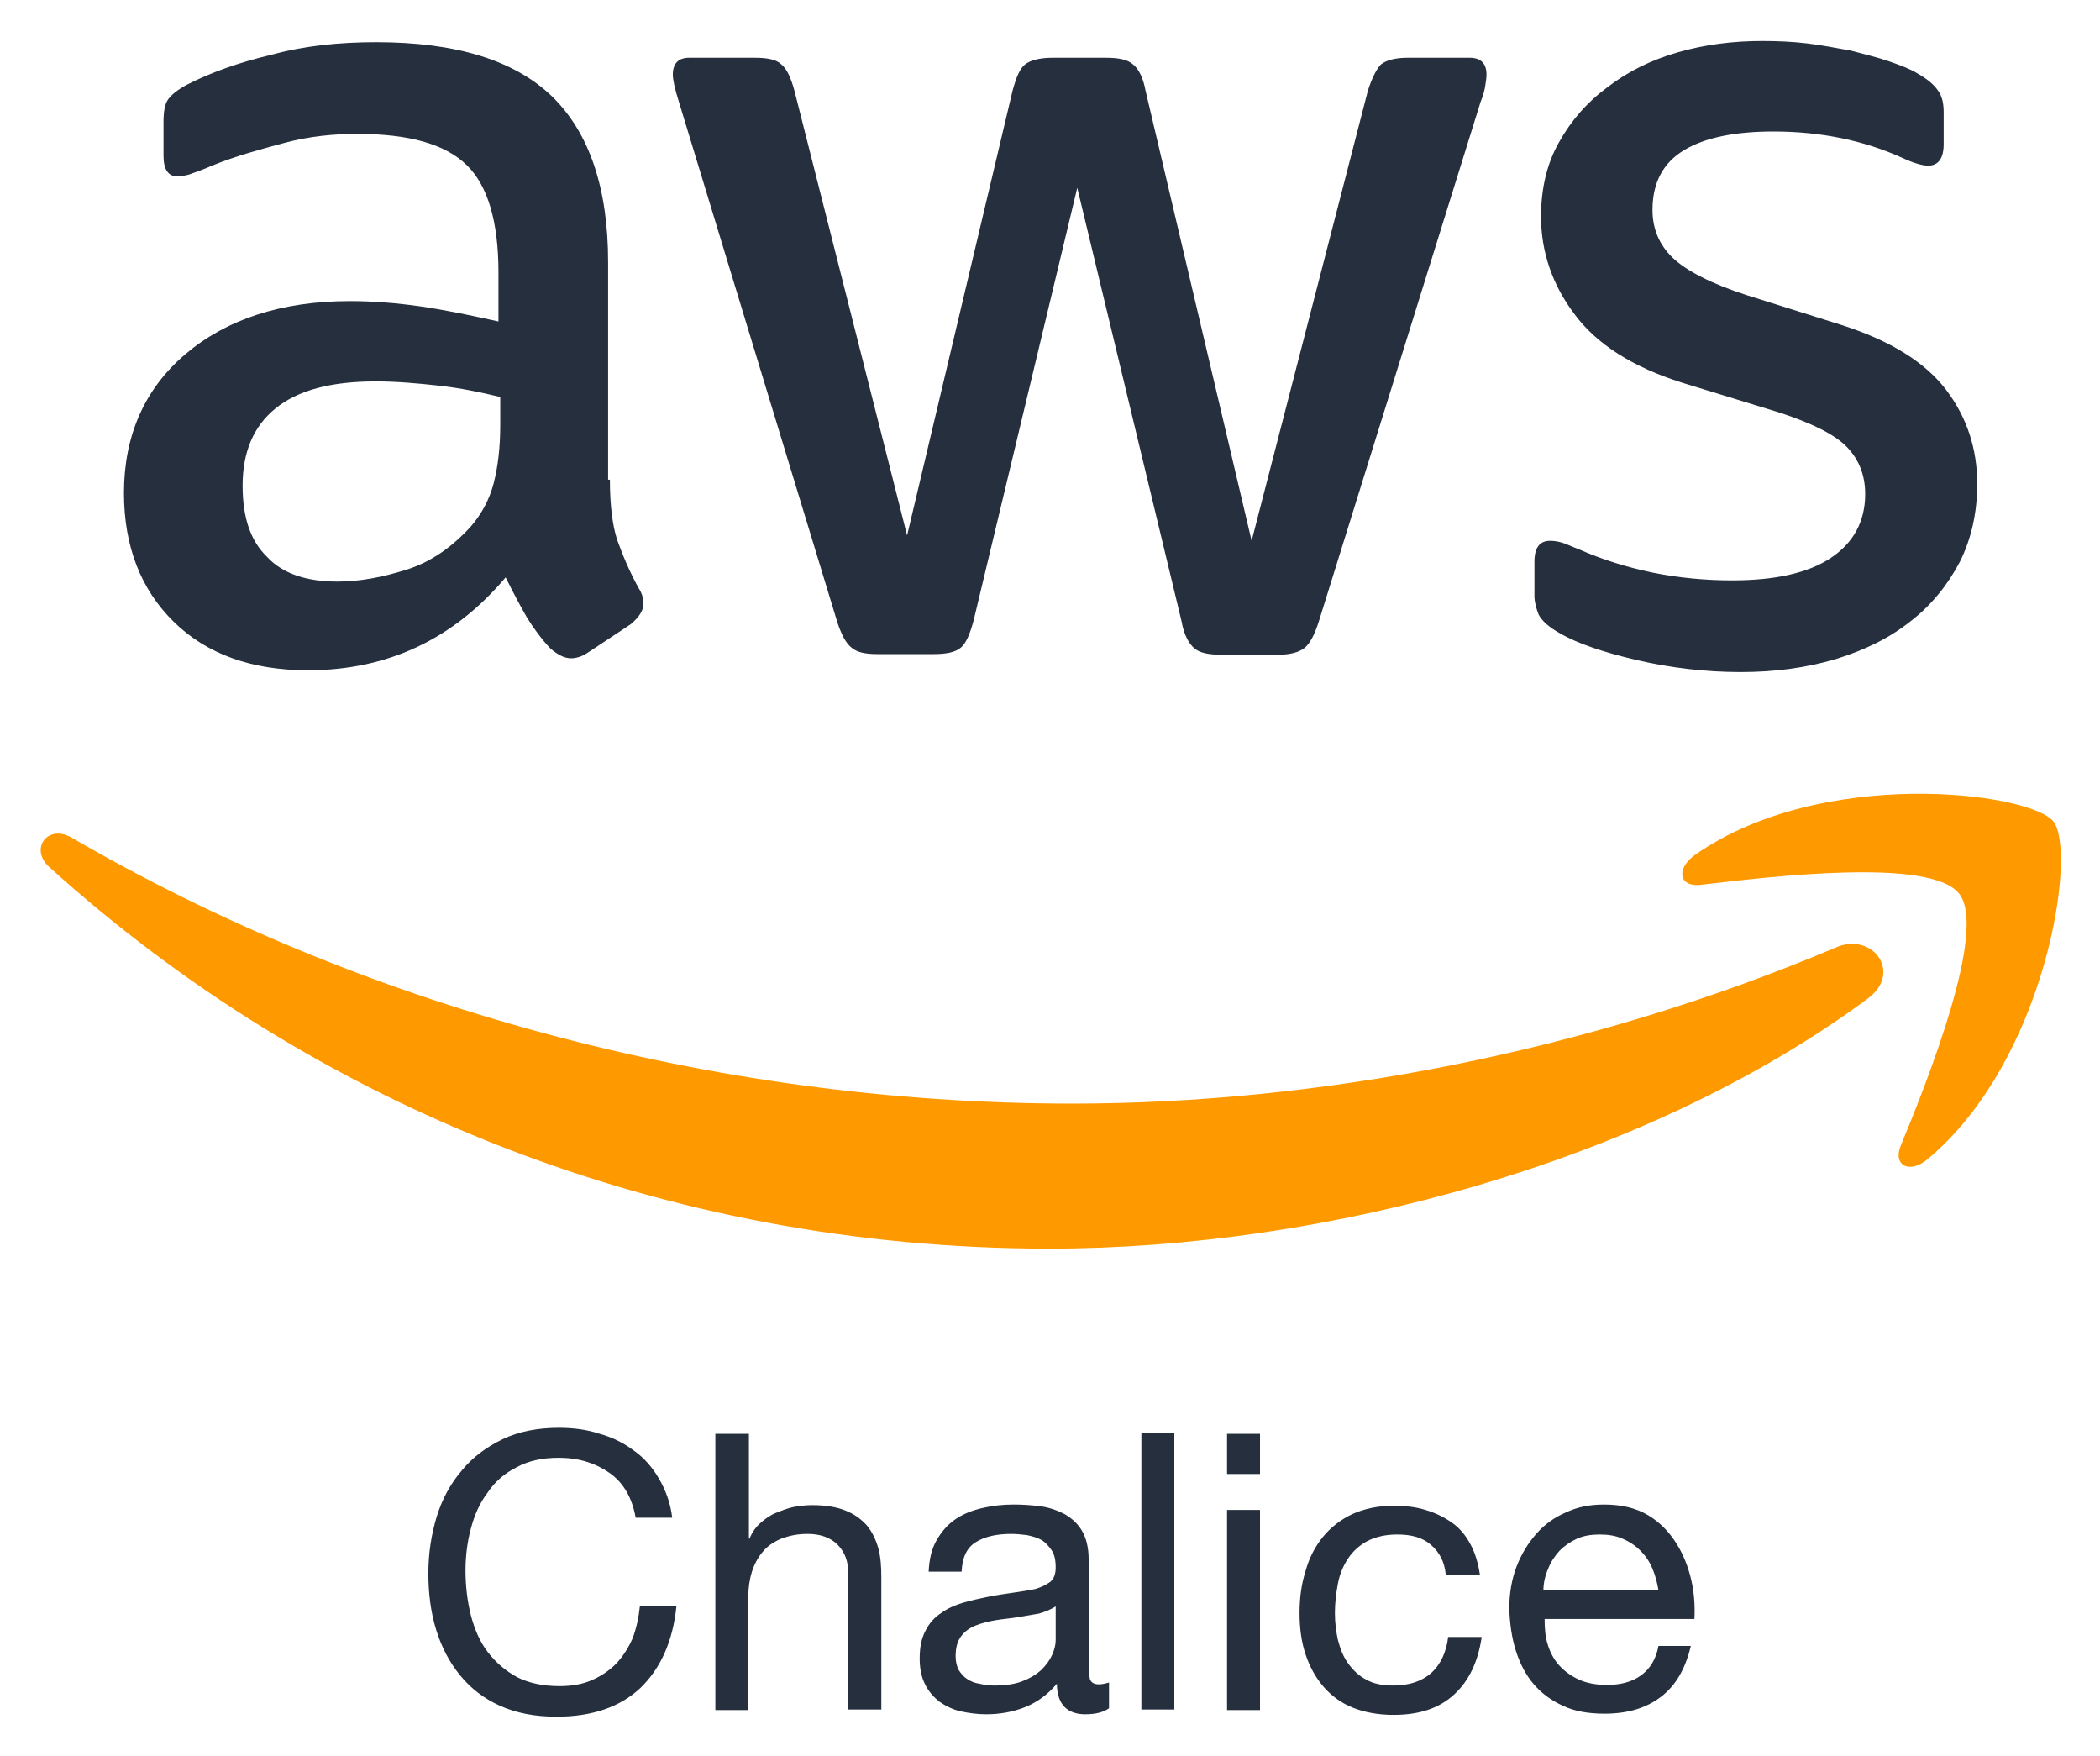 <svg xmlns="http://www.w3.org/2000/svg" role="img" viewBox="3.01 -4.24 350.48 292.98"><title>aws-chalice.input.svg logo</title><style>svg {enable-background:new 0 0 360 288}</style><style>.st0{fill:#252f3e}.st1{fill:#f90}</style><g><path d="M104.8 75.8c0 4.1.4 7.5 1.2 10 .9 2.5 2 5.2 3.6 8.1.6.9.8 1.8.8 2.6 0 1.1-.7 2.2-2.1 3.4l-7.1 4.7c-1 .7-2 1-2.9 1-1.1 0-2.2-.6-3.4-1.6-1.6-1.7-2.9-3.5-4-5.3-1.1-1.9-2.2-4-3.5-6.6-8.7 10.3-19.7 15.5-33 15.5-9.4 0-16.9-2.7-22.4-8.1-5.5-5.4-8.3-12.6-8.3-21.5 0-9.5 3.4-17.3 10.2-23.1s16-8.9 27.5-8.9c3.8 0 7.7.3 11.9.9 4.1.6 8.4 1.5 12.9 2.5v-8.2c0-8.5-1.8-14.5-5.3-17.9-3.6-3.5-9.6-5.2-18.3-5.2-3.9 0-8 .4-12.1 1.5s-8.2 2.2-12.1 3.8c-1.8.8-3.1 1.2-3.9 1.5-.8.2-1.3.3-1.8.3-1.6 0-2.4-1.1-2.4-3.5v-5.5c0-1.8.2-3.1.8-3.9s1.6-1.6 3.1-2.4c3.9-2 8.6-3.7 14.1-5 5.5-1.5 11.3-2.1 17.5-2.1 13.3 0 23.1 3 29.4 9.1 6.2 6.1 9.3 15.3 9.3 27.6v36.3h.3zm-45.5 17c3.7 0 7.5-.7 11.6-2s7.6-3.8 10.7-7.2c1.8-2.1 3.1-4.5 3.8-7.2.7-2.7 1.1-5.9 1.1-9.8V62c-3.3-.8-6.7-1.5-10.3-1.9-3.6-.4-7.1-.7-10.5-.7-7.5 0-13 1.5-16.7 4.5-3.7 3-5.5 7.3-5.5 12.9 0 5.3 1.3 9.2 4.1 11.9 2.6 2.8 6.6 4.1 11.7 4.1zm90.1 12.1c-2 0-3.4-.3-4.3-1.1-.9-.7-1.7-2.2-2.4-4.4l-26.4-86.7c-.7-2.2-1-3.7-1-4.5 0-1.8.9-2.8 2.7-2.8h11c2.1 0 3.6.3 4.4 1.1.9.7 1.6 2.2 2.2 4.4l18.8 74.2L172 10.9c.6-2.2 1.2-3.7 2.1-4.4.9-.7 2.5-1.1 4.5-1.1h9c2.1 0 3.6.3 4.5 1.1.9.7 1.7 2.2 2.1 4.4L211.9 86l19.4-75.1c.7-2.2 1.5-3.7 2.2-4.4.9-.7 2.4-1.1 4.4-1.1h10.4c1.8 0 2.8.9 2.8 2.8 0 .6-.1 1.1-.2 1.8s-.3 1.6-.8 2.8l-27 86.7c-.7 2.2-1.5 3.7-2.4 4.4-.9.7-2.4 1.1-4.3 1.1h-9.6c-2.1 0-3.6-.3-4.5-1.1s-1.7-2.2-2.1-4.5l-17.4-72.3-17.3 72.2c-.6 2.2-1.2 3.7-2.1 4.5-.9.8-2.5 1.1-4.5 1.1h-9.5zm144.1 3c-5.8 0-11.7-.7-17.3-2-5.6-1.3-10-2.8-12.9-4.5-1.8-1-3-2.1-3.5-3.1-.4-1-.7-2.1-.7-3.1v-5.7c0-2.4.9-3.5 2.6-3.5.7 0 1.3.1 2 .3.7.2 1.7.7 2.8 1.1 3.8 1.7 8 3 12.3 3.9 4.5.9 8.9 1.3 13.3 1.3 7.1 0 12.6-1.2 16.4-3.7s5.8-6.1 5.8-10.7c0-3.1-1-5.7-3-7.8-2-2.1-5.8-4-11.3-5.8l-16.3-5c-8.2-2.6-14.2-6.4-17.9-11.4-3.7-4.9-5.6-10.4-5.6-16.3 0-4.7 1-8.9 3-12.4 2-3.6 4.7-6.7 8.1-9.2 3.4-2.6 7.2-4.5 11.7-5.8 4.5-1.3 9.2-1.9 14.1-1.9 2.5 0 5 .1 7.5.4 2.6.3 4.9.8 7.3 1.2 2.2.6 4.4 1.1 6.4 1.8s3.6 1.3 4.7 2c1.6.9 2.7 1.8 3.4 2.8.7.9 1 2.1 1 3.7v5.3c0 2.4-.9 3.6-2.6 3.6-.9 0-2.4-.4-4.3-1.3-6.4-2.9-13.6-4.4-21.5-4.4-6.4 0-11.4 1-14.9 3.1s-5.3 5.4-5.3 10c0 3.1 1.1 5.8 3.4 8 2.2 2.1 6.4 4.3 12.3 6.2l15.9 5c8.1 2.6 13.9 6.2 17.4 10.8 3.5 4.6 5.2 9.9 5.2 15.7 0 4.8-1 9.2-2.9 13-2 3.8-4.7 7.2-8.2 9.9-3.5 2.8-7.6 4.8-12.4 6.3-5 1.5-10.3 2.2-16 2.2z" class="st0"/><g><path d="M314.7 162.4c-36.9 27.3-90.5 41.7-136.6 41.7-64.6 0-122.8-23.9-166.8-63.6-3.5-3.1-.3-7.4 3.8-4.9 47.5 27.6 106.2 44.3 166.9 44.3 40.9 0 85.9-8.5 127.3-26 6.1-2.8 11.4 4.1 5.4 8.5z" class="st1"/><path d="M330 144.9c-4.7-6.1-31.2-2.9-43.2-1.5-3.6.4-4.1-2.7-.9-5 21.1-14.8 55.7-10.5 59.8-5.6 4 5-1.1 39.7-20.9 56.3-3 2.6-5.9 1.2-4.6-2.1 4.6-11.1 14.5-36.1 9.8-42.1z" class="st1"/></g></g><g><path d="M104.7 241.5c-2.3-1.6-5.1-2.5-8.4-2.5-2.8 0-5.1.5-7.1 1.6-2 1-3.6 2.4-4.8 4.2-1.3 1.7-2.2 3.7-2.8 6-.6 2.2-.9 4.6-.9 7 0 2.6.3 5.1.9 7.5.6 2.3 1.5 4.4 2.8 6.1 1.3 1.7 2.9 3.1 4.9 4.2 2 1 4.3 1.5 7.1 1.5 2 0 3.8-.3 5.4-1 1.6-.7 2.9-1.6 4.1-2.8 1.1-1.2 2-2.6 2.7-4.2.6-1.6 1-3.4 1.2-5.3h6.1c-.6 5.8-2.6 10.3-6 13.6-3.4 3.2-8.1 4.8-14 4.8-3.6 0-6.7-.6-9.4-1.8-2.7-1.2-4.9-2.9-6.7-5.1-1.8-2.2-3.1-4.7-4-7.6-.9-2.9-1.3-6.1-1.3-9.4 0-3.4.5-6.5 1.4-9.5.9-2.9 2.3-5.5 4.2-7.7 1.8-2.2 4.1-3.9 6.8-5.2 2.7-1.3 5.9-1.9 9.4-1.9 2.4 0 4.7.3 6.8 1 2.2.6 4.1 1.6 5.7 2.8 1.7 1.2 3.1 2.8 4.2 4.7 1.1 1.9 1.9 4 2.2 6.5h-6.1c-.6-3.4-2.1-5.9-4.4-7.5zm23.3-6.6v17.6h.1c.4-1 1-1.9 1.8-2.6.8-.7 1.6-1.3 2.6-1.7s2-.8 3-1c1.1-.2 2.1-.3 3.1-.3 2.2 0 4 .3 5.5.9 1.5.6 2.6 1.4 3.6 2.5.9 1.1 1.5 2.4 1.9 3.8.4 1.5.5 3.1.5 4.9v22h-5.5v-22.6c0-2.1-.6-3.7-1.8-4.9-1.2-1.2-2.9-1.8-5-1.8-1.7 0-3.1.3-4.4.8-1.2.5-2.3 1.2-3.1 2.2-.8.9-1.4 2.1-1.8 3.3-.4 1.3-.6 2.7-.6 4.2v18.9h-5.5V235h5.6zm56.1 46.9c-1.4 0-2.6-.4-3.4-1.2-.8-.8-1.3-2.1-1.3-3.9-1.5 1.8-3.3 3.1-5.3 3.9-2 .8-4.2 1.2-6.5 1.2-1.5 0-2.9-.2-4.3-.5-1.3-.3-2.5-.9-3.5-1.6-1-.8-1.8-1.7-2.4-2.9-.6-1.2-.9-2.6-.9-4.3 0-1.9.3-3.4 1-4.7.6-1.2 1.5-2.2 2.6-2.9 1.1-.8 2.3-1.3 3.6-1.7 1.4-.4 2.7-.7 4.2-1 1.5-.3 2.9-.5 4.3-.7 1.4-.2 2.6-.4 3.6-.6 1-.3 1.8-.7 2.5-1.2.6-.5.9-1.3.9-2.4 0-1.2-.2-2.2-.7-2.9-.5-.7-1-1.3-1.7-1.7s-1.5-.6-2.4-.8c-.9-.1-1.8-.2-2.6-.2-2.3 0-4.3.4-5.8 1.3-1.6.9-2.4 2.6-2.5 5H158c.1-2.1.5-3.8 1.3-5.2.8-1.4 1.8-2.6 3.1-3.5 1.3-.9 2.8-1.5 4.5-1.9 1.7-.4 3.4-.6 5.3-.6 1.5 0 3 .1 4.5.3 1.5.2 2.8.7 4 1.3 1.2.7 2.2 1.6 2.9 2.8.7 1.2 1.1 2.8 1.1 4.7v17.2c0 1.3.1 2.2.2 2.8.2.6.7.9 1.5.9.5 0 1-.1 1.7-.3v4.3c-1 .7-2.3 1-4 1zm-7.7-16.8c-1.1.2-2.3.4-3.5.6-1.2.2-2.5.3-3.7.5-1.2.2-2.4.5-3.4.9s-1.8 1-2.4 1.8c-.6.8-.9 1.9-.9 3.3 0 .9.2 1.7.5 2.3.4.6.8 1.1 1.4 1.5.6.4 1.3.7 2.1.8.8.2 1.6.3 2.4.3 1.8 0 3.4-.2 4.7-.7 1.3-.5 2.3-1.1 3.2-1.9.8-.8 1.4-1.6 1.8-2.5.4-.9.6-1.7.6-2.5v-5.6c-.8.5-1.7.9-2.8 1.2zm22.6-30.1V281h-5.5v-46.1h5.5zm8.8 6.8V235h5.5v6.7h-5.5zm5.5 6v33.4h-5.5v-33.4h5.5zm28.5 5.8c-1.4-1.2-3.2-1.7-5.6-1.7-2 0-3.6.4-5 1.1-1.3.7-2.4 1.7-3.2 2.9-.8 1.2-1.4 2.6-1.7 4.2-.3 1.6-.5 3.2-.5 4.9 0 1.6.2 3.1.5 4.5.4 1.5.9 2.8 1.7 3.9.8 1.1 1.8 2.1 3 2.7 1.2.7 2.7 1 4.5 1 2.7 0 4.8-.7 6.4-2.1 1.5-1.4 2.5-3.4 2.8-6h5.6c-.6 4.1-2.1 7.3-4.6 9.6s-5.8 3.4-10.1 3.4c-2.5 0-4.8-.4-6.8-1.2-2-.8-3.6-2-4.9-3.5-1.3-1.5-2.3-3.3-3-5.4-.7-2.1-1-4.4-1-6.9s.3-4.8 1-7c.6-2.2 1.6-4.1 2.9-5.7 1.3-1.6 3-2.9 4.9-3.8 2-.9 4.3-1.4 6.9-1.4 1.9 0 3.7.2 5.3.7 1.7.5 3.1 1.2 4.4 2.1 1.3.9 2.3 2.1 3.1 3.6.8 1.4 1.3 3.2 1.6 5.1h-5.7c-.2-2.2-1.1-3.8-2.5-5zm38.4 25.4c-2.5 1.9-5.6 2.8-9.4 2.8-2.7 0-5-.4-6.9-1.3-2-.9-3.6-2.1-4.9-3.6s-2.3-3.4-3-5.6-1-4.5-1.1-7c0-2.5.4-4.9 1.2-7 .8-2.1 1.9-3.9 3.3-5.5s3.1-2.8 5-3.6c1.9-.9 4-1.3 6.3-1.3 3 0 5.4.6 7.4 1.8 2 1.2 3.5 2.8 4.7 4.7 1.2 1.9 2 4 2.5 6.2s.6 4.4.5 6.4h-25c0 1.5.1 2.9.5 4.2.4 1.3 1 2.5 1.9 3.5.9 1 2 1.8 3.3 2.4 1.3.6 2.9.9 4.7.9 2.3 0 4.2-.5 5.7-1.6s2.5-2.7 2.9-4.9h5.4c-.9 3.8-2.5 6.6-5 8.5zm-1.4-21.4c-.5-1.2-1.2-2.2-2-3s-1.8-1.5-3-2c-1.1-.5-2.4-.7-3.8-.7s-2.7.2-3.8.7c-1.1.5-2.1 1.2-2.9 2-.8.9-1.5 1.9-1.9 3-.5 1.1-.8 2.4-.8 3.6h19.2c-.2-1.2-.5-2.4-1-3.6z" class="st0"/></g></svg>